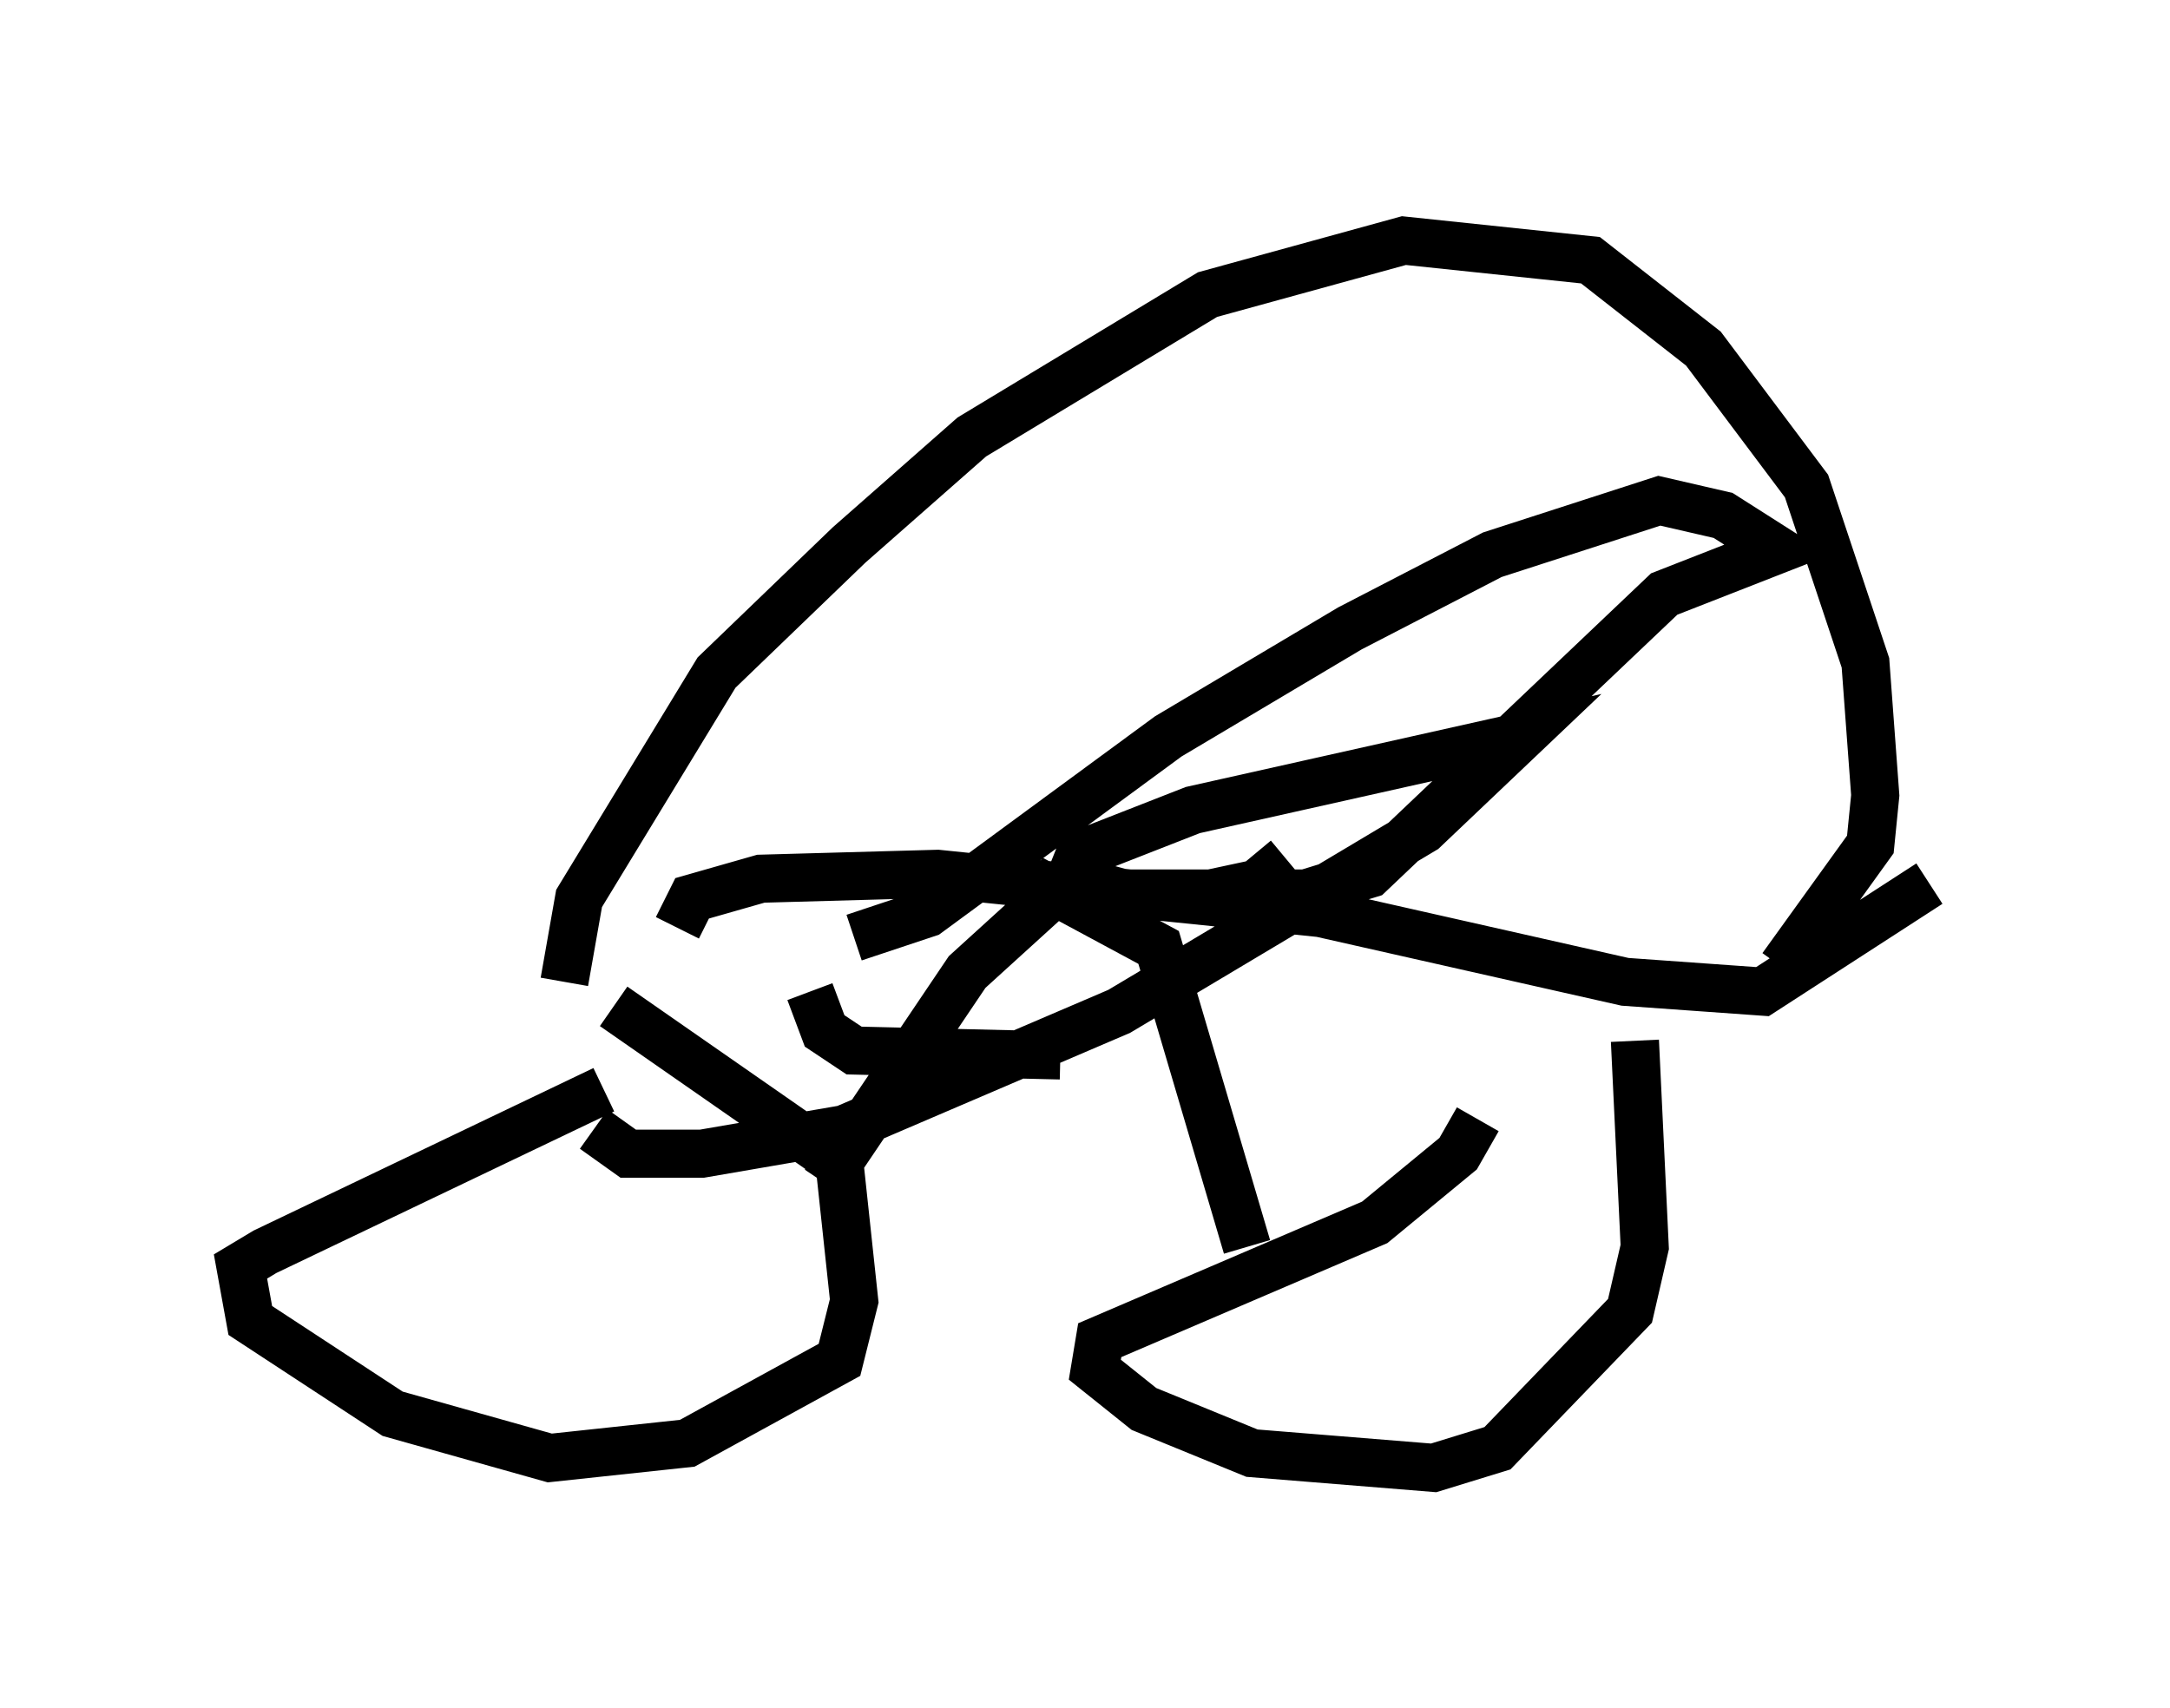 <?xml version="1.0" encoding="utf-8" ?>
<svg baseProfile="full" height="35.521" version="1.1" width="45.117" xmlns="http://www.w3.org/2000/svg" xmlns:ev="http://www.w3.org/2001/xml-events" xmlns:xlink="http://www.w3.org/1999/xlink"><defs /><rect fill="white" height="35.521" width="45.117" x="0" y="0" /><path d="M13.983, 22.252 m-1.429, 0.408 l-7.044, 3.369 -0.51, 0.306 l0.204, 1.123 2.96, 1.94 l3.267, 0.919 2.858, -0.306 l3.165, -1.735 0.306, -1.225 l-0.306, -2.858 -4.696, -3.267 m17.967, 2.348 l-0.408, 0.715 -1.735, 1.429 l-5.717, 2.45 -0.102, 0.613 l1.021, 0.817 2.246, 0.919 l3.777, 0.306 1.327, -0.408 l2.756, -2.858 0.306, -1.327 l-0.204, -4.288 m-16.844, 2.96 l2.96, -4.39 2.246, -2.042 m3.573, 7.758 l-1.838, -6.227 -2.654, -1.429 m5.308, -0.408 l-0.613, 0.51 -1.429, 0.306 m-10.617, 0.613 l0.306, -0.613 1.429, -0.408 l3.675, -0.102 7.963, 0.817 l6.329, 1.429 2.858, 0.204 l3.471, -2.246 m-18.069, 3.573 l-4.288, -0.102 -0.613, -0.408 l-0.306, -0.817 m0.919, -1.123 l1.531, -0.51 5.002, -3.675 l3.777, -2.246 2.96, -1.531 l3.471, -1.123 1.327, 0.306 l1.123, 0.715 -2.348, 0.919 l-6.125, 5.819 -1.327, 0.408 l-3.777, 0.0 -1.123, -0.306 l0.204, -0.51 2.348, -0.919 l6.84, -1.531 -2.042, 1.94 l-6.329, 3.777 -5.717, 2.45 l-2.96, 0.51 -1.531, 0.0 l-0.715, -0.51 m-0.613, -3.063 l0.306, -1.735 2.858, -4.696 l2.756, -2.654 2.552, -2.246 l4.9, -2.96 4.083, -1.123 l3.879, 0.408 2.348, 1.838 l2.144, 2.858 1.225, 3.675 l0.204, 2.756 -0.102, 1.021 l-1.838, 2.552 " fill="none" stroke="black" stroke-width="1" /></svg>